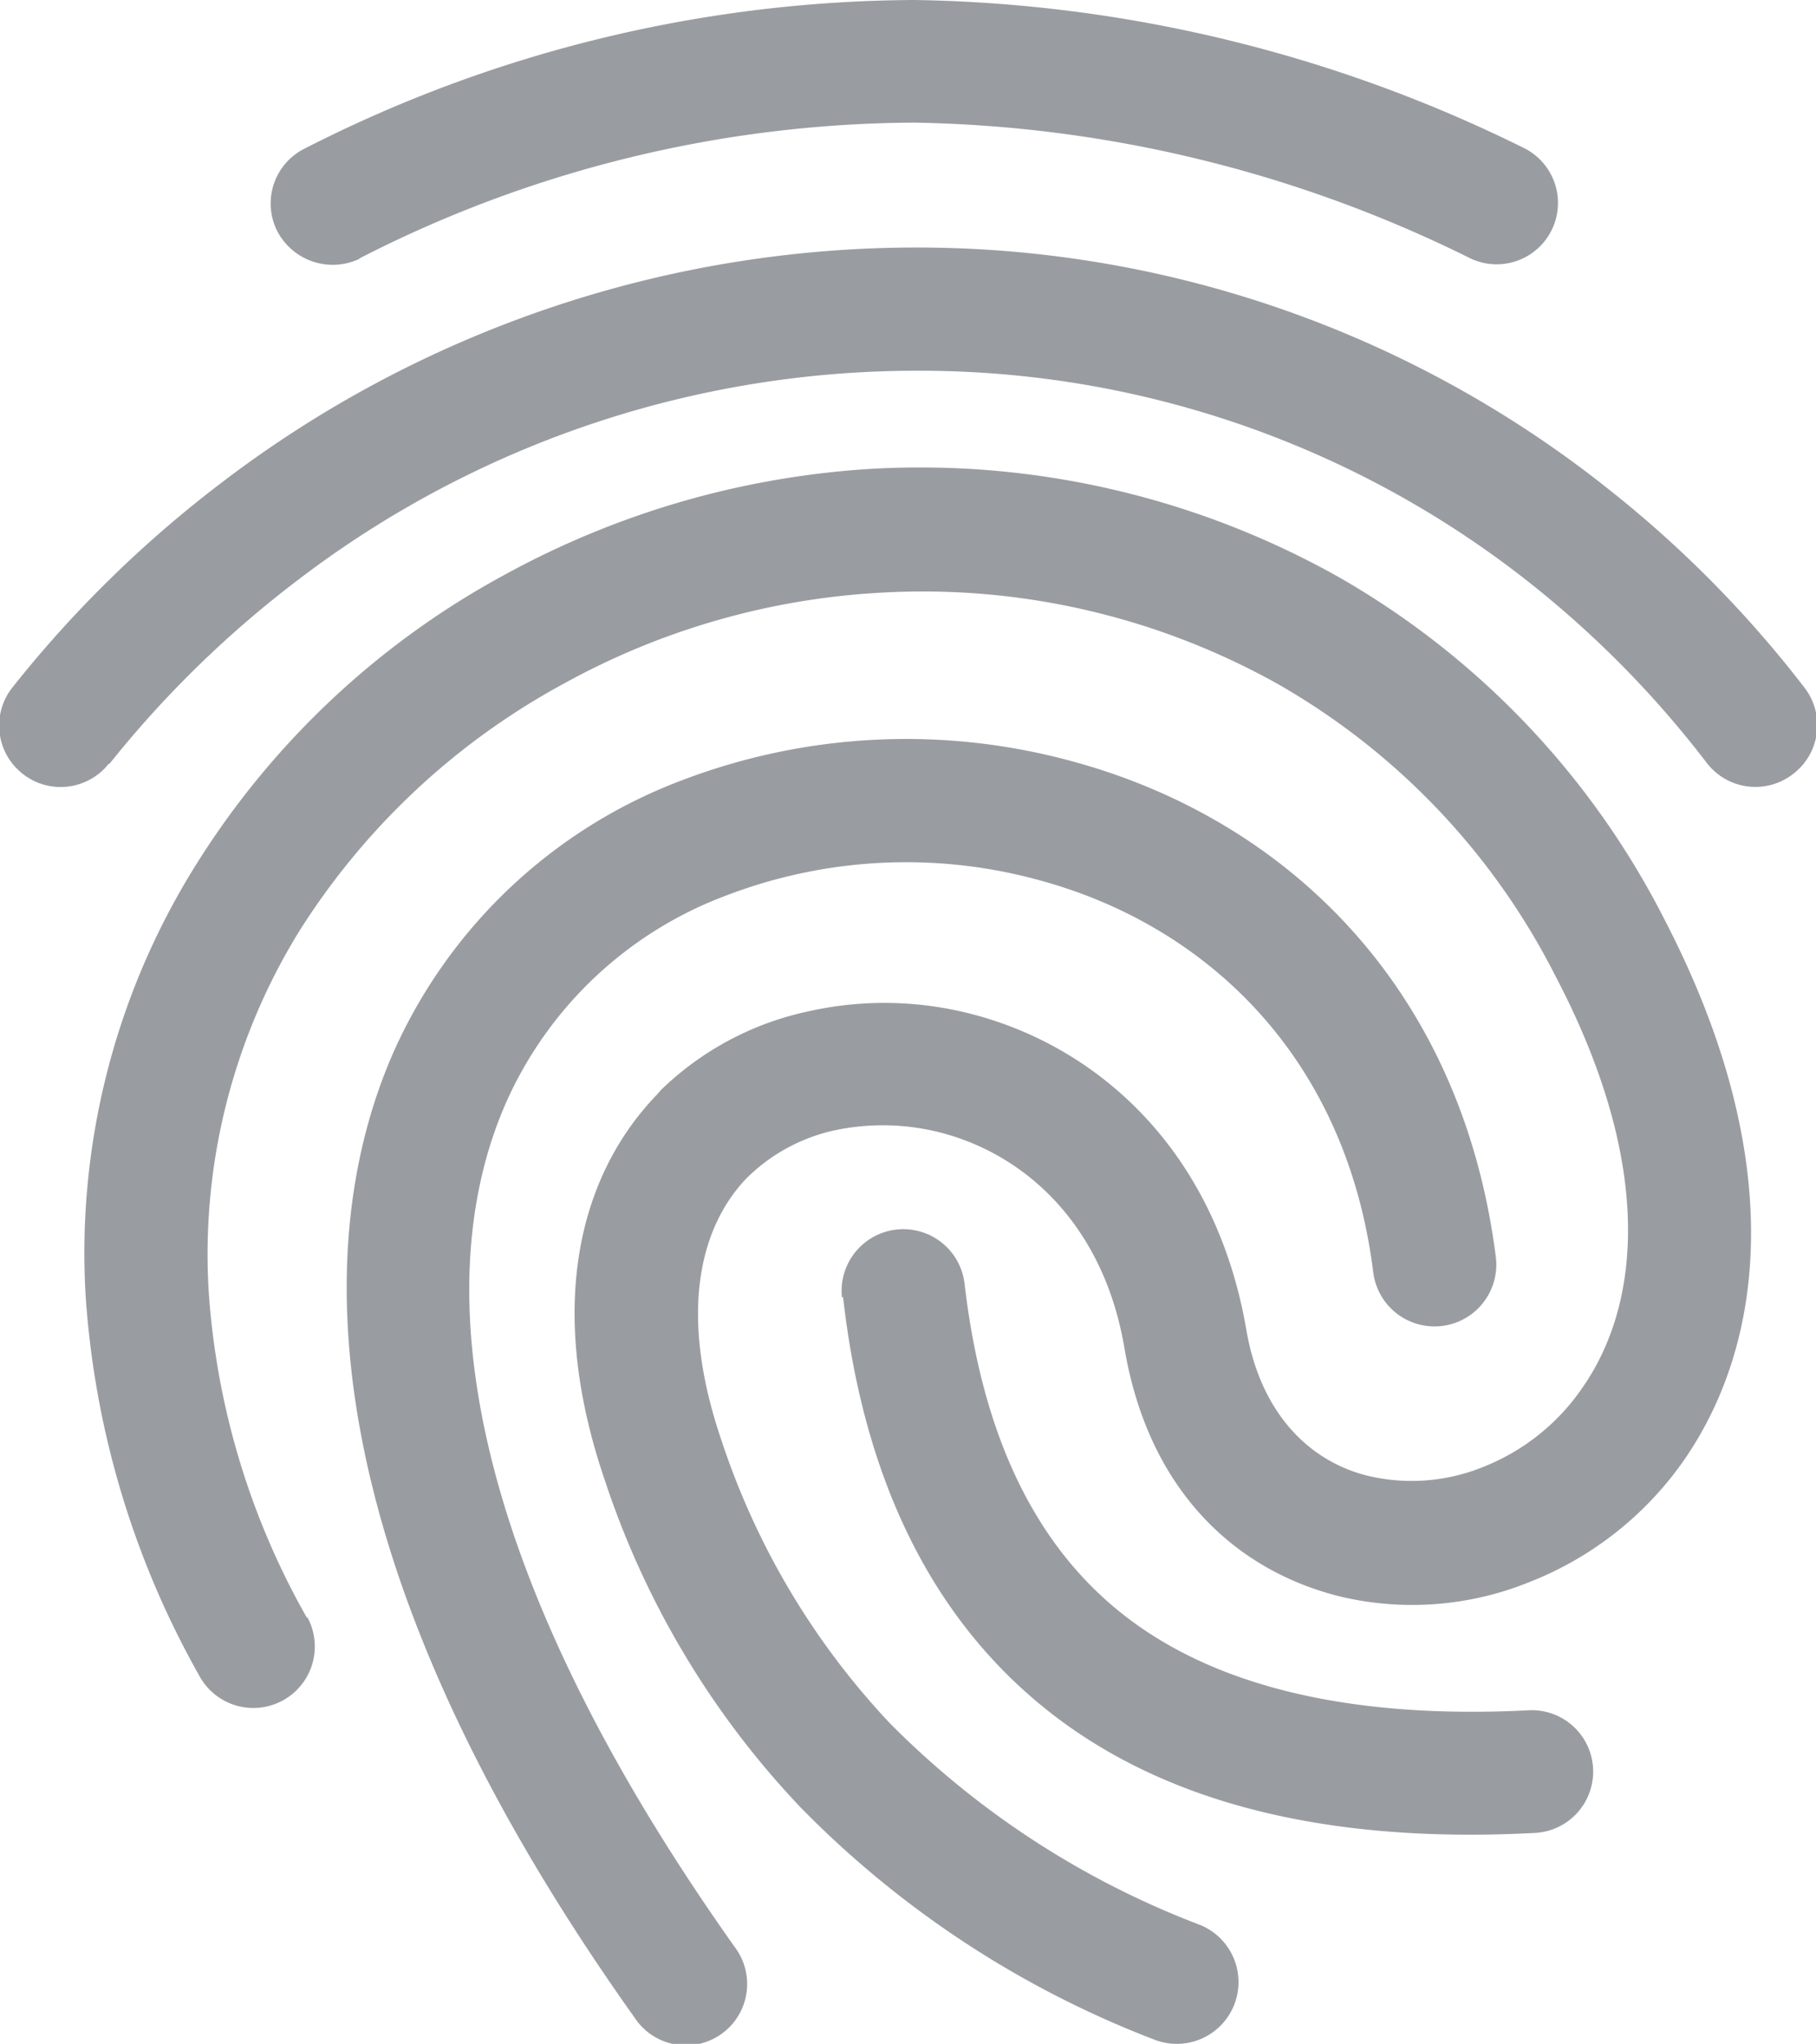 <svg id="Layer_1" data-name="Layer 1" xmlns="http://www.w3.org/2000/svg" xmlns:xlink="http://www.w3.org/1999/xlink" viewBox="0 0 88.88 100"><defs><clipPath id="clip-path" transform="translate(-4.68 0)"><rect width="100" height="100" fill="none"/></clipPath></defs><title>fingerprint_large</title><g clip-path="url(#clip-path)"><path d="M22.28,12.66a3.06,3.06,0,0,1-4.05-1.39,3,3,0,0,1,1.36-4A66.19,66.19,0,0,1,49.45,0,69.52,69.52,0,0,1,79.22,7.22a3,3,0,0,1,1.42,4,3,3,0,0,1-4,1.42A63.5,63.5,0,0,0,49.42,6a60,60,0,0,0-27.14,6.64M10,37.37a3,3,0,0,1-4.25.46,3,3,0,0,1-.45-4.21,57.29,57.29,0,0,1,10.14-9.94A56.07,56.07,0,0,1,49.71,12.11,54.34,54.34,0,0,1,83.49,24,55.48,55.48,0,0,1,93,33.65a3,3,0,0,1-.59,4.24,3,3,0,0,1-4.21-.58,49.86,49.86,0,0,0-8.42-8.61A48.11,48.11,0,0,0,49.68,18.14,49.89,49.89,0,0,0,19.14,28.47a52,52,0,0,0-9.1,8.9m9.68,41.75A3,3,0,0,1,14.44,82,43.71,43.71,0,0,1,8.87,63.38a35.76,35.76,0,0,1,5.31-20.92A40.58,40.58,0,0,1,29.4,28.11a42.7,42.7,0,0,1,18.08-5.18,41.84,41.84,0,0,1,22.73,5.31A40.33,40.33,0,0,1,86.15,45c6,11.57,4.95,20.6,1,26.37a16.61,16.61,0,0,1-7.65,6.05,15.26,15.26,0,0,1-9.16.71C65.22,76.89,60.92,73,59.72,66c-1-6-4.79-9.46-8.91-10.56a11.39,11.39,0,0,0-5.31-.13,8.77,8.77,0,0,0-4.21,2.27l-.13.13c-2.3,2.46-3.24,6.7-1.17,12.76A37.14,37.14,0,0,0,48.22,84.3a42.67,42.67,0,0,0,15.19,9.88,3,3,0,0,1-2.27,5.6A48.52,48.52,0,0,1,43.88,88.45a42.63,42.63,0,0,1-9.59-16c-2.94-8.58-1.23-15,2.56-18.91l.17-.2a14.77,14.77,0,0,1,7.19-3.85,17,17,0,0,1,8.16.16c6.18,1.65,11.82,6.74,13.31,15.42.71,4.14,3.14,6.47,6,7.15a9.29,9.29,0,0,0,5.6-.45,10.59,10.59,0,0,0,4.86-3.89C85,63.77,85.63,56.94,80.8,47.74A34.28,34.28,0,0,0,67.26,33.49,35.6,35.6,0,0,0,47.77,29a36.19,36.19,0,0,0-15.48,4.44,35,35,0,0,0-13,12.18,30.1,30.1,0,0,0-4.4,17.49,37.38,37.38,0,0,0,4.82,16.06M77.89,61.5a3,3,0,0,1-6,.75c-1.33-10.66-8.29-17-16.33-19.18a24.61,24.61,0,0,0-15.35.75,19.1,19.1,0,0,0-10.75,10.1c-3.89,8.81-2.11,22.58,11.17,41.33a3,3,0,1,1-4.89,3.47C21,78,19.3,62.05,23.93,51.5A25.16,25.16,0,0,1,38.05,38.18a30.79,30.79,0,0,1,19.11-.93C67.33,40,76.17,48,77.89,61.5m-32,2a3,3,0,1,1,6-.68c.85,7.29,3.37,12.73,7.78,16.19s11,5.12,19.82,4.67a3,3,0,1,1,.32,6c-10.33.55-18.23-1.52-23.87-6s-9-11.3-10-20.24" transform="translate(-4.68 0)" fill="#999da1"/></g></svg>